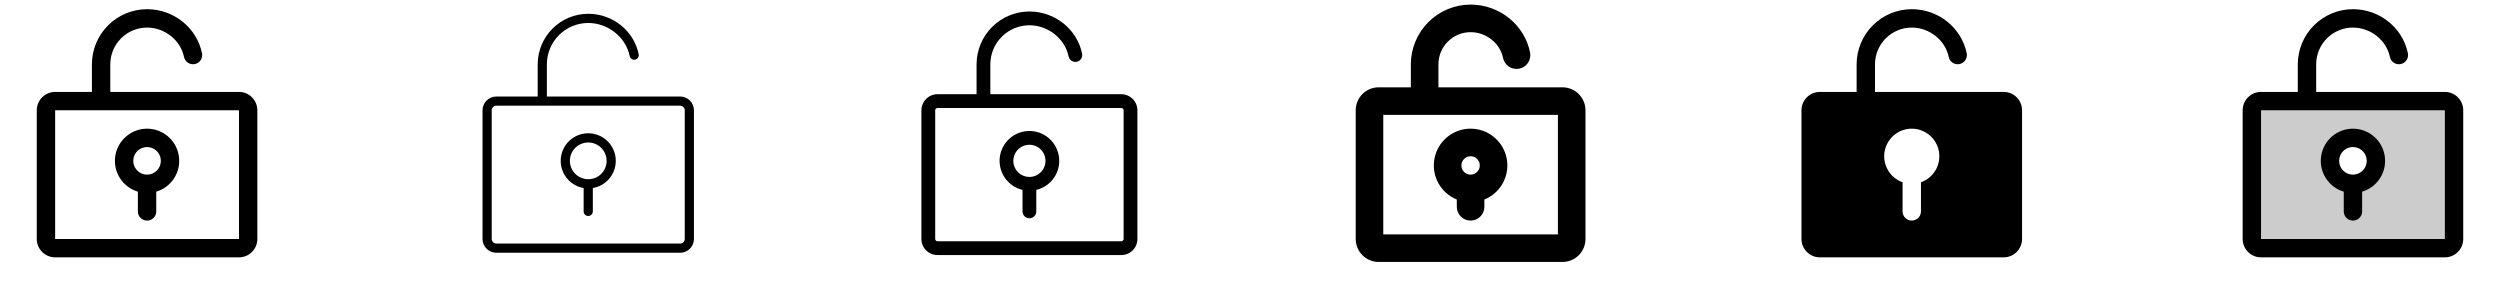 <svg width="272" height="32" viewBox="0 0 272 32" fill="none" xmlns="http://www.w3.org/2000/svg">
<g clip-path="url(#clip0_17_2142)">
<path d="M26 10H12V7C12 5.939 12.421 4.922 13.172 4.172C13.922 3.421 14.939 3 16 3C17.921 3 19.65 4.375 20.02 6.199C20.075 6.456 20.229 6.682 20.45 6.827C20.67 6.971 20.939 7.023 21.197 6.97C21.455 6.918 21.682 6.766 21.829 6.547C21.976 6.328 22.03 6.06 21.98 5.801C21.415 3.019 18.9 1 16 1C14.409 1.002 12.884 1.634 11.759 2.759C10.634 3.884 10.002 5.409 10 7V10H6C5.47 10 4.961 10.211 4.586 10.586C4.211 10.961 4 11.47 4 12V26C4 26.53 4.211 27.039 4.586 27.414C4.961 27.789 5.47 28 6 28H26C26.53 28 27.039 27.789 27.414 27.414C27.789 27.039 28 26.53 28 26V12C28 11.47 27.789 10.961 27.414 10.586C27.039 10.211 26.53 10 26 10ZM26 26H6V12H26V26ZM16 14C15.159 14 14.347 14.303 13.711 14.853C13.076 15.403 12.659 16.163 12.538 16.995C12.416 17.826 12.598 18.674 13.051 19.383C13.503 20.091 14.195 20.613 15 20.854V23C15 23.265 15.105 23.52 15.293 23.707C15.48 23.895 15.735 24 16 24C16.265 24 16.52 23.895 16.707 23.707C16.895 23.52 17 23.265 17 23V20.854C17.805 20.613 18.497 20.091 18.949 19.383C19.401 18.674 19.584 17.826 19.462 16.995C19.341 16.163 18.924 15.403 18.288 14.853C17.653 14.303 16.84 14 16 14ZM16 19C15.703 19 15.413 18.912 15.167 18.747C14.92 18.582 14.728 18.348 14.614 18.074C14.501 17.8 14.471 17.498 14.529 17.207C14.587 16.916 14.73 16.649 14.939 16.439C15.149 16.23 15.416 16.087 15.707 16.029C15.998 15.971 16.3 16.001 16.574 16.114C16.848 16.228 17.082 16.42 17.247 16.667C17.412 16.913 17.5 17.203 17.5 17.5C17.5 17.898 17.342 18.279 17.061 18.561C16.779 18.842 16.398 19 16 19Z" fill="currentColor"/>
<path d="M74 10.5H59.5V7C59.5 5.807 59.974 4.662 60.818 3.818C61.662 2.974 62.806 2.5 64 2.5C66.155 2.5 68.094 4.048 68.51 6.1C68.523 6.164 68.549 6.225 68.586 6.28C68.622 6.334 68.669 6.381 68.724 6.417C68.779 6.453 68.84 6.478 68.905 6.491C68.969 6.503 69.036 6.503 69.1 6.49C69.164 6.477 69.225 6.451 69.28 6.414C69.334 6.378 69.381 6.331 69.417 6.276C69.453 6.221 69.478 6.16 69.491 6.095C69.504 6.031 69.503 5.964 69.49 5.9C68.972 3.351 66.664 1.5 64 1.5C62.542 1.502 61.144 2.082 60.113 3.113C59.082 4.144 58.502 5.542 58.5 7V10.5H54C53.602 10.5 53.221 10.658 52.939 10.939C52.658 11.221 52.5 11.602 52.5 12V26C52.5 26.398 52.658 26.779 52.939 27.061C53.221 27.342 53.602 27.5 54 27.5H74C74.398 27.5 74.779 27.342 75.061 27.061C75.342 26.779 75.5 26.398 75.5 26V12C75.5 11.602 75.342 11.221 75.061 10.939C74.779 10.658 74.398 10.5 74 10.5ZM74.5 26C74.5 26.133 74.447 26.26 74.354 26.354C74.26 26.447 74.133 26.5 74 26.5H54C53.867 26.5 53.74 26.447 53.646 26.354C53.553 26.26 53.5 26.133 53.5 26V12C53.5 11.867 53.553 11.74 53.646 11.646C53.74 11.553 53.867 11.5 54 11.5H74C74.133 11.5 74.26 11.553 74.354 11.646C74.447 11.74 74.5 11.867 74.5 12V26ZM64 14.5C63.248 14.501 62.524 14.784 61.971 15.293C61.418 15.802 61.077 16.5 61.014 17.249C60.951 17.998 61.171 18.744 61.632 19.338C62.092 19.932 62.759 20.331 63.5 20.457V23C63.5 23.133 63.553 23.26 63.646 23.354C63.74 23.447 63.867 23.5 64 23.5C64.133 23.5 64.26 23.447 64.354 23.354C64.447 23.26 64.5 23.133 64.5 23V20.457C65.241 20.331 65.908 19.932 66.368 19.338C66.829 18.744 67.049 17.998 66.986 17.249C66.924 16.5 66.582 15.802 66.029 15.293C65.476 14.784 64.752 14.501 64 14.5ZM64 19.5C63.604 19.5 63.218 19.383 62.889 19.163C62.56 18.943 62.304 18.631 62.152 18.265C62.001 17.9 61.961 17.498 62.038 17.11C62.116 16.722 62.306 16.366 62.586 16.086C62.865 15.806 63.222 15.616 63.61 15.538C63.998 15.461 64.4 15.501 64.765 15.652C65.131 15.804 65.443 16.06 65.663 16.389C65.883 16.718 66 17.104 66 17.5C66 18.03 65.789 18.539 65.414 18.914C65.039 19.289 64.53 19.5 64 19.5Z" fill="currentColor"/>
<path d="M122 10.25H107.75V7C107.75 5.873 108.198 4.792 108.995 3.995C109.792 3.198 110.873 2.75 112 2.75C114.038 2.75 115.875 4.211 116.265 6.149C116.307 6.341 116.423 6.509 116.588 6.616C116.753 6.724 116.953 6.762 117.146 6.723C117.339 6.684 117.509 6.571 117.619 6.408C117.729 6.245 117.771 6.045 117.735 5.851C117.194 3.185 114.783 1.25 112 1.25C110.476 1.252 109.014 1.858 107.936 2.936C106.858 4.014 106.252 5.476 106.25 7V10.25H102C101.536 10.25 101.091 10.434 100.763 10.763C100.434 11.091 100.25 11.536 100.25 12V26C100.25 26.464 100.434 26.909 100.763 27.237C101.091 27.566 101.536 27.75 102 27.75H122C122.464 27.75 122.909 27.566 123.237 27.237C123.566 26.909 123.75 26.464 123.75 26V12C123.75 11.536 123.566 11.091 123.237 10.763C122.909 10.434 122.464 10.25 122 10.25ZM122.25 26C122.25 26.066 122.224 26.13 122.177 26.177C122.13 26.224 122.066 26.25 122 26.25H102C101.934 26.25 101.87 26.224 101.823 26.177C101.776 26.13 101.75 26.066 101.75 26V12C101.75 11.934 101.776 11.87 101.823 11.823C101.87 11.776 101.934 11.75 102 11.75H122C122.066 11.75 122.13 11.776 122.177 11.823C122.224 11.87 122.25 11.934 122.25 12V26ZM112 14.25C111.204 14.251 110.436 14.544 109.842 15.073C109.248 15.603 108.869 16.332 108.776 17.122C108.684 17.913 108.885 18.71 109.341 19.362C109.796 20.014 110.476 20.477 111.25 20.661V23C111.25 23.199 111.329 23.39 111.47 23.53C111.61 23.671 111.801 23.75 112 23.75C112.199 23.75 112.39 23.671 112.53 23.53C112.671 23.39 112.75 23.199 112.75 23V20.661C113.524 20.477 114.204 20.014 114.659 19.362C115.115 18.71 115.316 17.913 115.224 17.122C115.131 16.332 114.752 15.603 114.158 15.073C113.564 14.544 112.796 14.251 112 14.25ZM112 19.25C111.654 19.25 111.316 19.147 111.028 18.955C110.74 18.763 110.516 18.489 110.383 18.17C110.251 17.85 110.216 17.498 110.284 17.159C110.351 16.819 110.518 16.507 110.763 16.263C111.007 16.018 111.319 15.851 111.659 15.784C111.998 15.716 112.35 15.751 112.67 15.883C112.989 16.016 113.263 16.24 113.455 16.528C113.647 16.816 113.75 17.154 113.75 17.5C113.75 17.964 113.566 18.409 113.237 18.737C112.909 19.066 112.464 19.25 112 19.25Z" fill="currentColor"/>
<path d="M170 9.5H156.5V7C156.5 6.072 156.869 5.181 157.525 4.525C158.182 3.869 159.072 3.5 160 3.5C161.689 3.5 163.206 4.702 163.53 6.299C163.569 6.492 163.646 6.675 163.756 6.839C163.866 7.002 164.008 7.142 164.172 7.251C164.336 7.359 164.52 7.435 164.713 7.472C164.907 7.51 165.106 7.509 165.299 7.47C165.492 7.431 165.675 7.354 165.839 7.244C166.002 7.134 166.142 6.992 166.251 6.828C166.359 6.664 166.435 6.48 166.472 6.287C166.51 6.093 166.509 5.894 166.47 5.701C165.859 2.688 163.137 0.5 160 0.5C158.277 0.502 156.625 1.187 155.406 2.406C154.187 3.625 153.502 5.277 153.5 7V9.5H150C149.337 9.5 148.701 9.763 148.232 10.232C147.763 10.701 147.5 11.337 147.5 12V26C147.5 26.663 147.763 27.299 148.232 27.768C148.701 28.237 149.337 28.5 150 28.5H170C170.663 28.5 171.299 28.237 171.768 27.768C172.237 27.299 172.5 26.663 172.5 26V12C172.5 11.337 172.237 10.701 171.768 10.232C171.299 9.763 170.663 9.5 170 9.5ZM169.5 25.5H150.5V12.5H169.5V25.5ZM158.5 21.707V22.5C158.5 22.898 158.658 23.279 158.939 23.561C159.221 23.842 159.602 24 160 24C160.398 24 160.779 23.842 161.061 23.561C161.342 23.279 161.5 22.898 161.5 22.5V21.707C162.361 21.359 163.073 20.723 163.516 19.907C163.959 19.091 164.104 18.146 163.926 17.235C163.749 16.324 163.26 15.503 162.544 14.913C161.828 14.322 160.928 13.999 160 13.999C159.072 13.999 158.172 14.322 157.456 14.913C156.74 15.503 156.251 16.324 156.074 17.235C155.896 18.146 156.041 19.091 156.484 19.907C156.927 20.723 157.639 21.359 158.5 21.707ZM160 17C160.198 17 160.391 17.059 160.556 17.169C160.72 17.278 160.848 17.435 160.924 17.617C161 17.8 161.019 18.001 160.981 18.195C160.942 18.389 160.847 18.567 160.707 18.707C160.567 18.847 160.389 18.942 160.195 18.981C160.001 19.019 159.8 19 159.617 18.924C159.435 18.848 159.278 18.72 159.169 18.556C159.059 18.391 159 18.198 159 18C159 17.735 159.105 17.48 159.293 17.293C159.48 17.105 159.735 17 160 17Z" fill="currentColor"/>
<path d="M218 10H204V7C204 5.939 204.421 4.922 205.172 4.172C205.922 3.421 206.939 3 208 3C209.921 3 211.65 4.375 212.02 6.199C212.075 6.456 212.229 6.682 212.45 6.827C212.67 6.971 212.939 7.023 213.197 6.97C213.455 6.918 213.682 6.766 213.829 6.547C213.975 6.328 214.03 6.06 213.98 5.801C213.415 3.019 210.9 1 208 1C206.409 1.002 204.884 1.634 203.759 2.759C202.634 3.884 202.002 5.409 202 7V10H198C197.47 10 196.961 10.211 196.586 10.586C196.211 10.961 196 11.47 196 12V26C196 26.53 196.211 27.039 196.586 27.414C196.961 27.789 197.47 28 198 28H218C218.53 28 219.039 27.789 219.414 27.414C219.789 27.039 220 26.53 220 26V12C220 11.47 219.789 10.961 219.414 10.586C219.039 10.211 218.53 10 218 10ZM209 19.829V23C209 23.265 208.895 23.52 208.707 23.707C208.52 23.895 208.265 24 208 24C207.735 24 207.48 23.895 207.293 23.707C207.105 23.52 207 23.265 207 23V19.829C206.333 19.593 205.77 19.129 205.412 18.518C205.054 17.908 204.924 17.191 205.043 16.493C205.163 15.796 205.525 15.163 206.066 14.707C206.607 14.251 207.292 14 208 14C208.708 14 209.393 14.251 209.934 14.707C210.475 15.163 210.837 15.796 210.957 16.493C211.076 17.191 210.946 17.908 210.588 18.518C210.23 19.129 209.667 19.593 209 19.829Z" fill="currentColor"/>
<path opacity="0.2" d="M266 11H246C245.735 11 245.48 11.105 245.293 11.293C245.105 11.48 245 11.735 245 12V26C245 26.265 245.105 26.52 245.293 26.707C245.48 26.895 245.735 27 246 27H266C266.265 27 266.52 26.895 266.707 26.707C266.895 26.52 267 26.265 267 26V12C267 11.735 266.895 11.48 266.707 11.293C266.52 11.105 266.265 11 266 11ZM256 20C255.506 20 255.022 19.853 254.611 19.579C254.2 19.304 253.88 18.913 253.69 18.457C253.501 18 253.452 17.497 253.548 17.012C253.644 16.527 253.883 16.082 254.232 15.732C254.582 15.383 255.027 15.145 255.512 15.048C255.997 14.952 256.5 15.001 256.957 15.19C257.414 15.38 257.804 15.7 258.079 16.111C258.353 16.522 258.5 17.006 258.5 17.5C258.5 18.163 258.237 18.799 257.768 19.268C257.299 19.737 256.663 20 256 20Z" fill="currentColor"/>
<path d="M266 10H252V7C252 5.939 252.421 4.922 253.172 4.172C253.922 3.421 254.939 3 256 3C257.921 3 259.65 4.375 260.02 6.199C260.075 6.456 260.229 6.682 260.45 6.827C260.67 6.971 260.939 7.023 261.197 6.97C261.455 6.918 261.682 6.766 261.829 6.547C261.975 6.328 262.03 6.06 261.98 5.801C261.415 3.019 258.9 1 256 1C254.409 1.002 252.884 1.634 251.759 2.759C250.634 3.884 250.002 5.409 250 7V10H246C245.47 10 244.961 10.211 244.586 10.586C244.211 10.961 244 11.47 244 12V26C244 26.53 244.211 27.039 244.586 27.414C244.961 27.789 245.47 28 246 28H266C266.53 28 267.039 27.789 267.414 27.414C267.789 27.039 268 26.53 268 26V12C268 11.47 267.789 10.961 267.414 10.586C267.039 10.211 266.53 10 266 10ZM266 26H246V12H266V26ZM256 14C255.159 14 254.347 14.303 253.711 14.853C253.076 15.403 252.659 16.163 252.538 16.995C252.417 17.826 252.598 18.674 253.051 19.383C253.503 20.091 254.195 20.613 255 20.854V23C255 23.265 255.105 23.52 255.293 23.707C255.48 23.895 255.735 24 256 24C256.265 24 256.52 23.895 256.707 23.707C256.895 23.52 257 23.265 257 23V20.854C257.805 20.613 258.497 20.091 258.949 19.383C259.402 18.674 259.583 17.826 259.462 16.995C259.341 16.163 258.924 15.403 258.289 14.853C257.653 14.303 256.841 14 256 14ZM256 19C255.703 19 255.413 18.912 255.167 18.747C254.92 18.582 254.728 18.348 254.614 18.074C254.501 17.8 254.471 17.498 254.529 17.207C254.587 16.916 254.73 16.649 254.939 16.439C255.149 16.23 255.416 16.087 255.707 16.029C255.998 15.971 256.3 16.001 256.574 16.114C256.848 16.228 257.082 16.42 257.247 16.667C257.412 16.913 257.5 17.203 257.5 17.5C257.5 17.898 257.342 18.279 257.061 18.561C256.779 18.842 256.398 19 256 19Z" fill="currentColor"/>
</g>
<defs>
<clipPath id="clip0_17_2142">
<rect width="272" height="32" rx="5" fill="white"/>
</clipPath>
</defs>
</svg>
